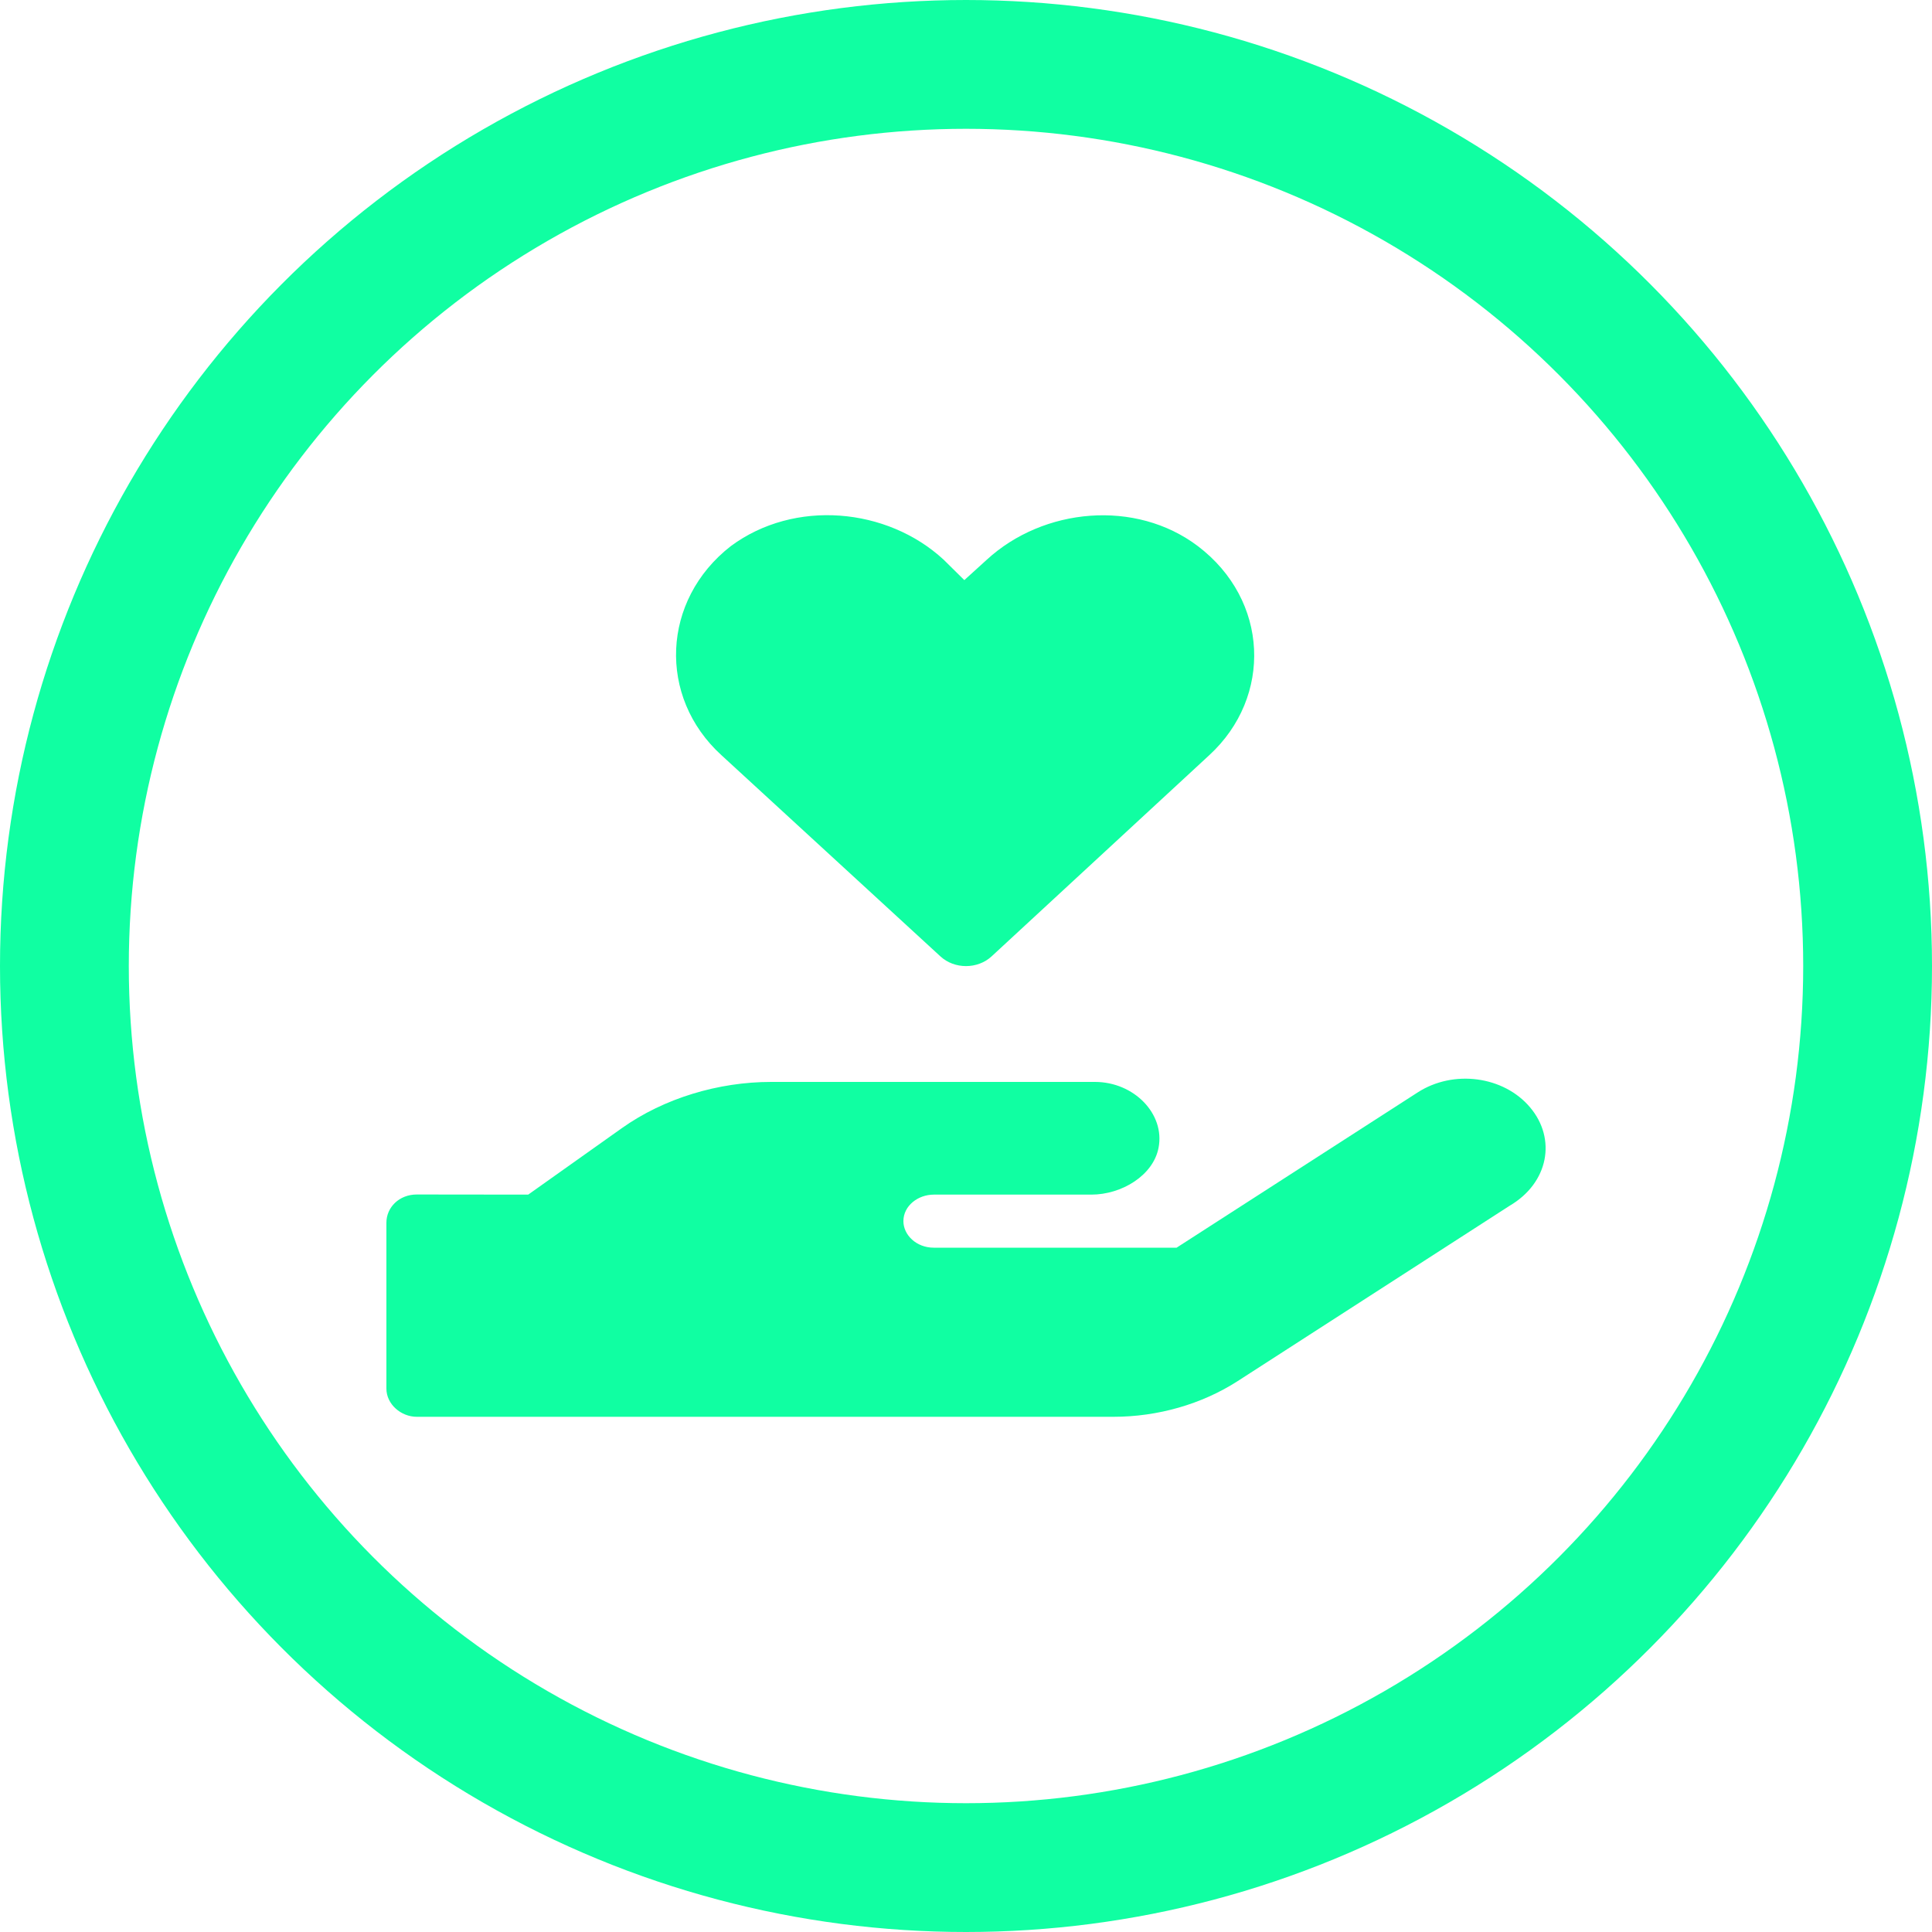 <svg width="15" height="15" viewBox="0 0 15 15" fill="none" xmlns="http://www.w3.org/2000/svg">
<circle cx="7.5" cy="7.5" r="7" stroke="#10FFA2"/>
<path d="M7.301 7.425C7.41 7.526 7.59 7.526 7.699 7.425L9.389 5.863C9.881 5.41 9.853 4.659 9.3 4.24C8.818 3.875 8.101 3.941 7.661 4.346L7.487 4.504L7.326 4.345C6.887 3.94 6.168 3.874 5.674 4.24C5.136 4.659 5.105 5.411 5.601 5.863L7.301 7.425ZM11.88 8.598C11.675 8.354 11.284 8.302 11.006 8.482L9.135 9.687H7.25C7.114 9.687 7.014 9.588 7.014 9.481C7.014 9.361 7.128 9.275 7.25 9.275H8.473C8.709 9.275 8.954 9.126 8.995 8.911C9.046 8.649 8.805 8.4 8.501 8.4H5.987C5.579 8.4 5.156 8.526 4.828 8.759L4.101 9.275L3.236 9.274C3.099 9.274 3 9.374 3 9.493L3 10.781C3 10.902 3.113 11 3.236 11H8.645C8.989 11 9.331 10.902 9.609 10.723L11.72 9.362C12.025 9.183 12.085 8.841 11.88 8.598Z" fill="#10FFA2"/>
</svg>
